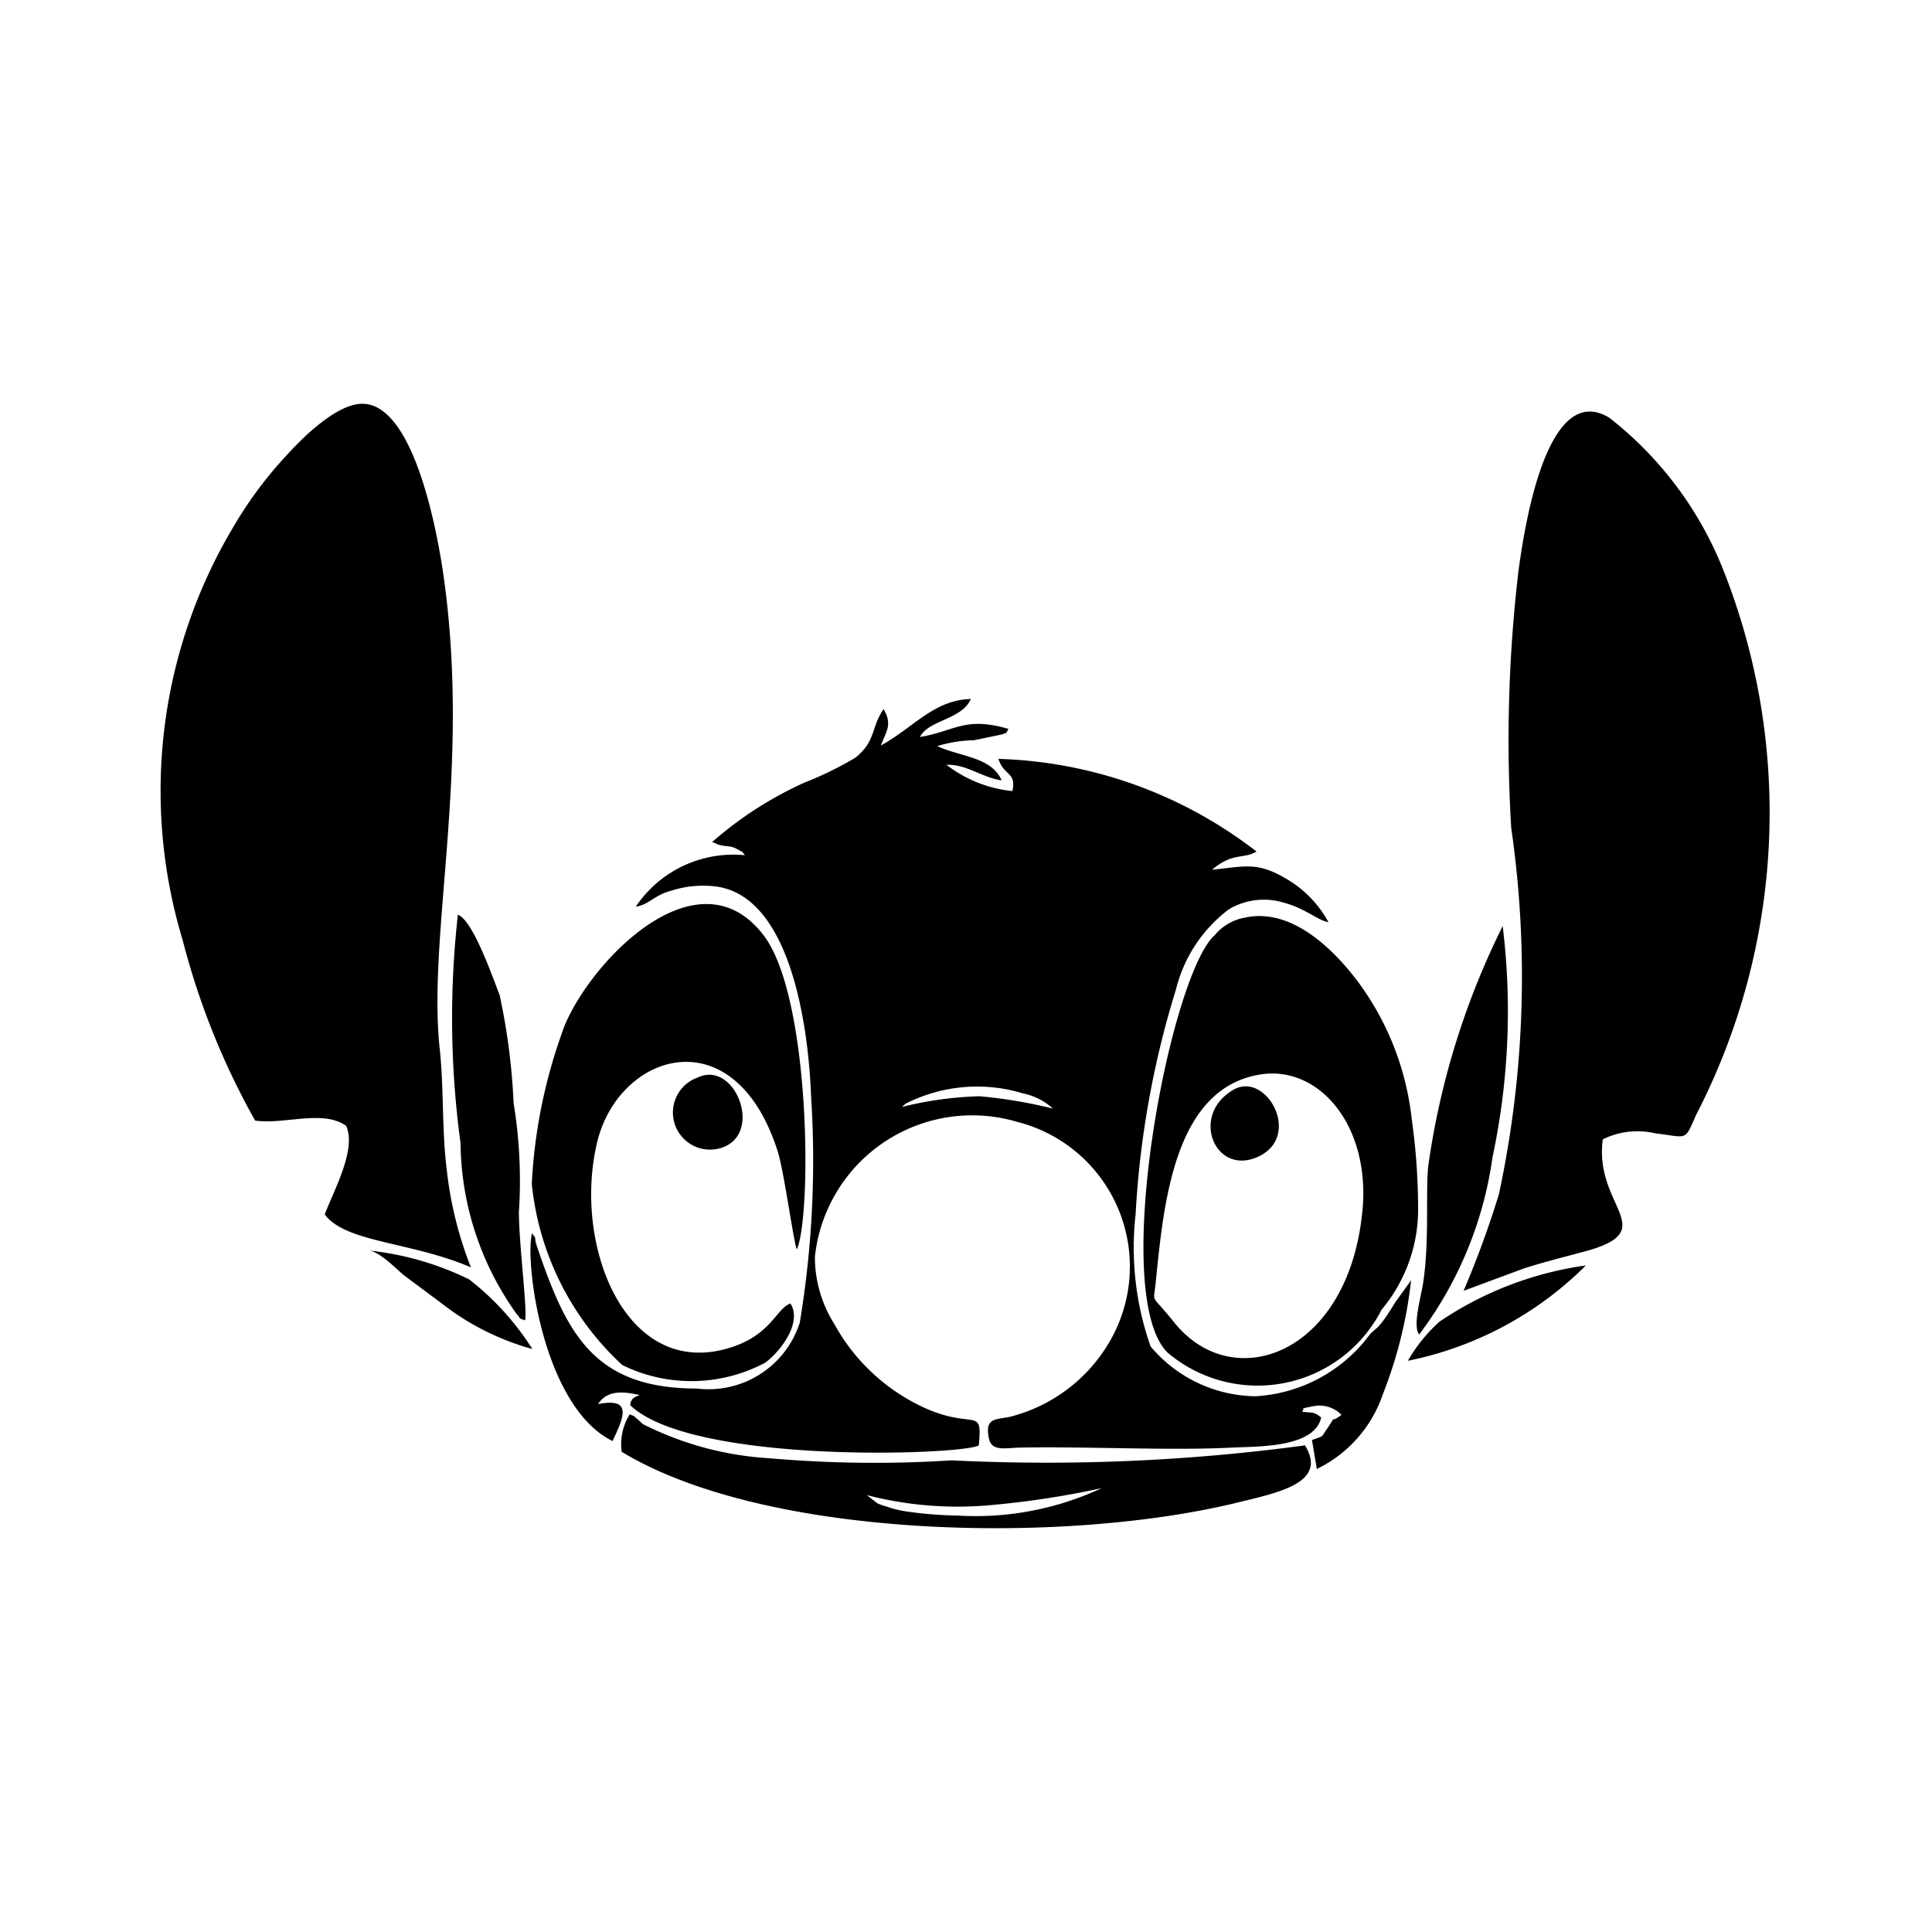 <svg xmlns="http://www.w3.org/2000/svg" xmlns:xlink="http://www.w3.org/1999/xlink" width="24" height="24" viewBox="0 0 24 24"><path fill="currentColor" d="M17.882 16.418a2 2 0 0 0-.393.486A4.34 4.34 0 0 0 19.7 15.72a4.3 4.3 0 0 0-1.818.698m-12.054-.525a3.7 3.7 0 0 0-1.251-.359c.14.013.333.219.446.312l.465.346a3.2 3.2 0 0 0 1.125.566a3.4 3.4 0 0 0-.785-.865m11.801.685a4.74 4.74 0 0 0 .911-2.2a8.7 8.7 0 0 0 .127-2.874a9.7 9.7 0 0 0-.918 2.934c-.047.286.013.924-.067 1.476c-.02.165-.14.551-.053.664M5.721 14.2a3.7 3.7 0 0 0 .692 2.116c.073.08.007.046.107.086c.039-.079-.074-.944-.074-1.343A6 6 0 0 0 6.38 13.7a8 8 0 0 0-.173-1.337c-.093-.239-.333-.931-.519-1a11.5 11.5 0 0 0 .033 2.837m6.772-5.079c0 .013.014 0 0 0m5.016 6.812l-.173.239c-.259.426-.226.273-.372.473a1.9 1.9 0 0 1-1.371.7a1.73 1.73 0 0 1-1.3-.619a3.7 3.7 0 0 1-.186-1.643a11.5 11.5 0 0 1 .5-2.787a1.78 1.78 0 0 1 .658-1a.85.85 0 0 1 .692-.08c.253.067.419.22.546.24a1.4 1.4 0 0 0-.546-.552c-.346-.2-.5-.14-.9-.1c.26-.22.386-.127.552-.226a5.5 5.5 0 0 0-3.206-1.151c.066.213.226.159.173.4a1.6 1.6 0 0 1-.818-.326c.239-.013.445.16.685.193c-.127-.293-.519-.293-.8-.426a1.7 1.7 0 0 1 .459-.073l.352-.073c.027-.014.034-.014.04-.014s.014-.019.034-.053c-.546-.159-.659.027-1.1.1c.107-.213.519-.213.632-.472c-.459.013-.7.346-1.117.578c.053-.159.153-.252.033-.452c-.16.233-.093.4-.353.605a4.3 4.3 0 0 1-.623.305a4.6 4.6 0 0 0-1.151.739a.05.05 0 0 0 .026.013a.05.05 0 0 1 .027.014c.14.046.16.006.273.073c.093.053.02 0 .08.066a1.46 1.46 0 0 0-1.357.639c.173-.027.219-.14.445-.2a1.3 1.3 0 0 1 .532-.053c.965.106 1.171 1.809 1.2 2.6a12.3 12.3 0 0 1-.14 2.821a1.19 1.19 0 0 1-1.277.818c-1.291 0-1.623-.692-1.989-1.77c-.047-.146.013-.059-.06-.159c-.093.352.133 2.155 1 2.581c.153-.319.239-.539-.18-.459c.113-.173.306-.16.512-.113c-.013.02-.1.013-.113.126c.772.745 4.151.619 4.331.5c.047-.492-.053-.193-.658-.459a2.43 2.43 0 0 1-1.138-1.051a1.56 1.56 0 0 1-.24-.832a1.965 1.965 0 0 1 2.515-1.676a1.854 1.854 0 0 1 1.151 2.721a2 2 0 0 1-1.251.944c-.179.034-.306.014-.253.267c.034.173.22.113.413.113c.825-.014 1.863.04 2.614 0c.326-.014 1.018 0 1.1-.373c-.094-.08-.114-.053-.24-.073c.06-.047-.066-.027.14-.067a.38.38 0 0 1 .352.107c-.186.14-.02-.06-.179.173c-.08.113-.027.08-.187.14l.06.359a1.6 1.6 0 0 0 .819-.925a5.5 5.5 0 0 0 .352-1.417c-.007.007-.02.02-.02.027m-5.342-2.315a4.5 4.5 0 0 0-.964.133l.046-.04a1.96 1.96 0 0 1 1.464-.127a.77.77 0 0 1 .366.187a6 6 0 0 0-.912-.153m3.446.758c.579-.246.12-1.078-.292-.838c-.539.313-.233 1.062.292.838m-6.945-.991a.461.461 0 0 0 .253.885c.585-.133.226-1.111-.253-.885M15.46 11.4a.63.63 0 0 0-.372.219c-.552.492-1.311 4.45-.586 5.182a1.73 1.73 0 0 0 2.661-.532a1.94 1.94 0 0 0 .453-1.291a8 8 0 0 0-.08-1.084a3.5 3.5 0 0 0-.646-1.67c-.232-.316-.79-.968-1.43-.824m1.464 3.645c-.173 1.789-1.617 2.3-2.348 1.37c-.287-.359-.247-.206-.22-.479c.1-.984.226-2.408 1.291-2.587c.731-.124 1.383.628 1.277 1.699zm-5.102 3.096a15 15 0 0 1-2.262-.026a4 4 0 0 1-1.577-.426a1 1 0 0 0-.08-.073c-.026-.02-.026-.027-.026-.027a.2.2 0 0 1-.054-.02a.7.7 0 0 0-.1.466c1.789 1.084 5.488 1.157 7.643.632c.519-.127 1.131-.246.845-.712a24 24 0 0 1-4.389.186m.078.686a5 5 0 0 1-.612-.047a1.3 1.3 0 0 1-.279-.067a.6.6 0 0 1-.113-.04l-.127-.1a4.5 4.5 0 0 0 1.517.126a11 11 0 0 0 1.4-.213a3.7 3.7 0 0 1-1.786.341m-4.17-1.87a1.95 1.95 0 0 0 1.77-.026c.159-.107.479-.486.319-.739c-.186.067-.246.426-.831.572c-1.244.313-1.87-1.324-1.57-2.574c.266-1.111 1.7-1.577 2.241.106c.08.246.2 1.144.24 1.224c.186-.425.173-3.133-.412-3.9c-.852-1.118-2.269.446-2.515 1.237a6.5 6.5 0 0 0-.366 1.85a3.55 3.55 0 0 0 1.124 2.25m-2.182-2.441c-.06-.486-.033-1.005-.086-1.49c-.153-1.431.392-3.473.046-5.888c-.093-.638-.392-2.148-1.024-2.122c-.333.014-.772.473-.911.626a5 5 0 0 0-.672.9a6.4 6.4 0 0 0-.632 5.136a9.3 9.3 0 0 0 .9 2.242c.36.053.845-.14 1.131.066c.133.293-.159.812-.266 1.1c.26.352 1.078.339 1.816.658a4.7 4.7 0 0 1-.302-1.228m15.859-7.437a4.5 4.5 0 0 0-1.416-1.89c-.779-.472-1.058 1.371-1.131 1.929a18 18 0 0 0-.087 3.167a12.9 12.9 0 0 1-.153 4.55a12 12 0 0 1-.439 1.2l.752-.279c.273-.087.525-.147.811-.226c.878-.26.054-.553.167-1.377a.97.97 0 0 1 .652-.074c.405.047.359.107.505-.226a8.18 8.18 0 0 0 .339-6.774"/></svg>